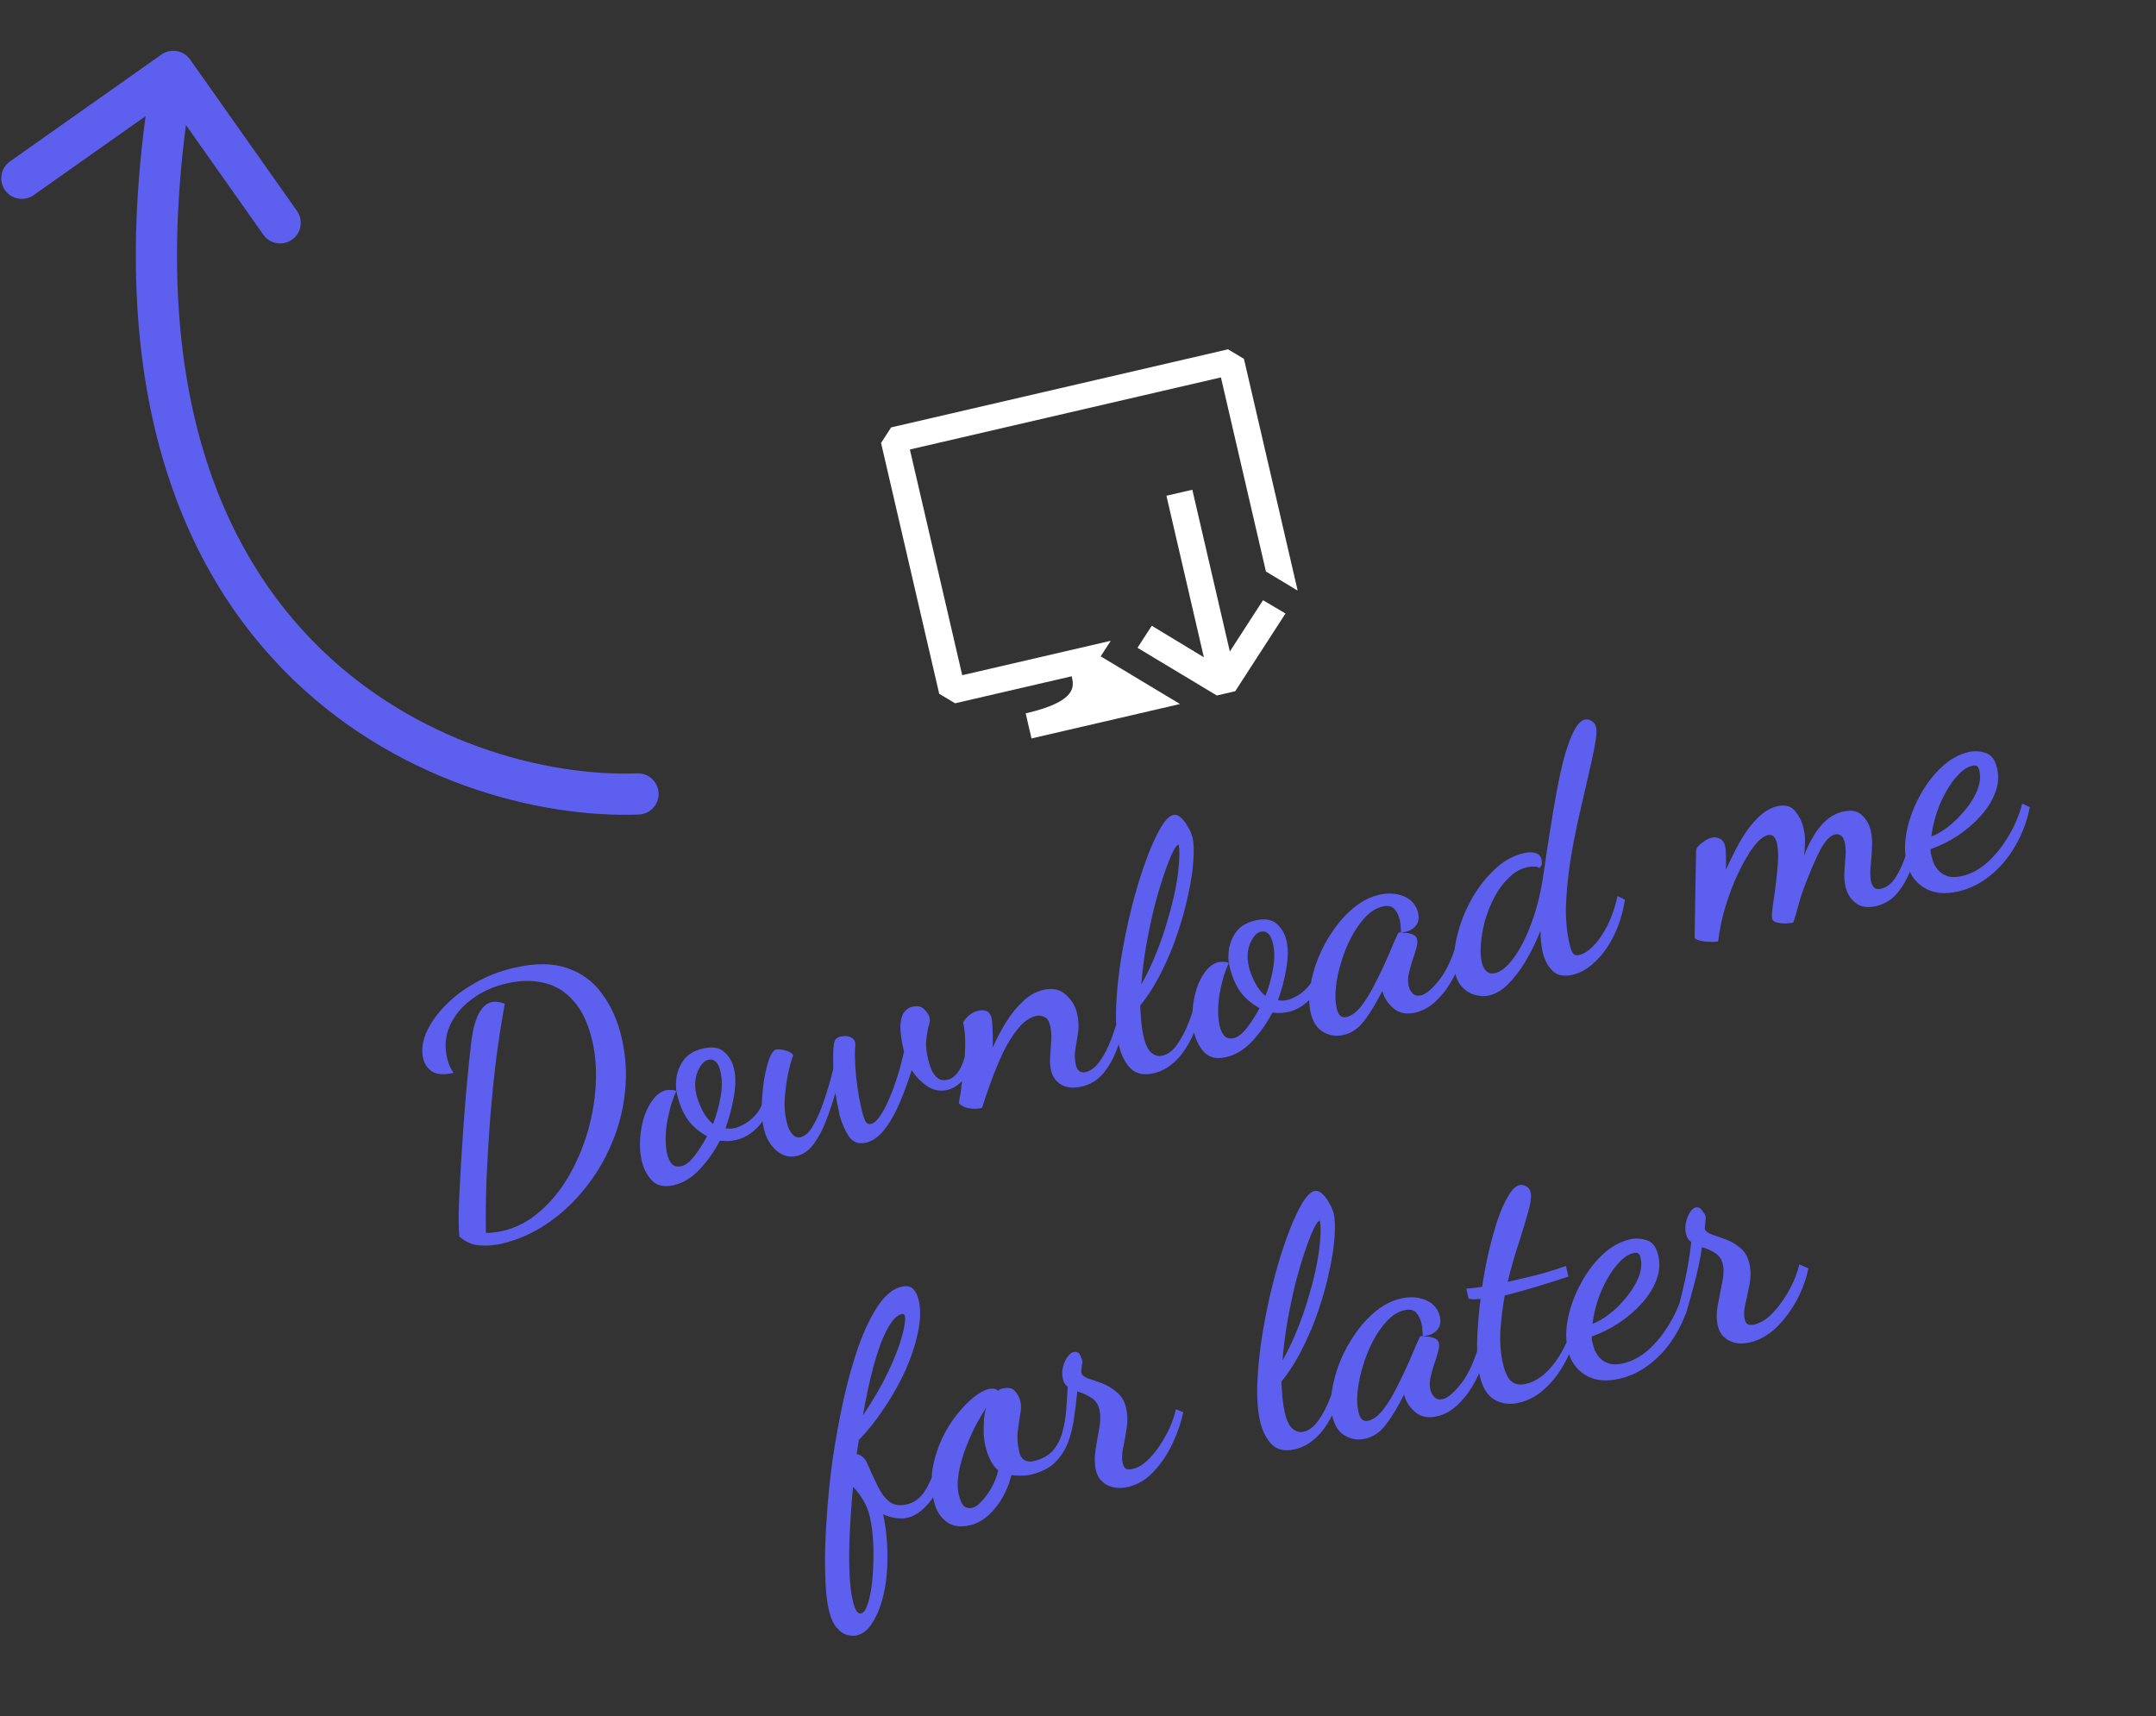 <svg width="157" height="125" viewBox="0 0 157 125" fill="none" xmlns="http://www.w3.org/2000/svg">
<rect x="0" y="0" width="157" height="125" fill="#333333" stroke="none"/>
<g clip-path="url(#clip0_8_284)">
<path fill-rule="evenodd" clip-rule="evenodd" d="M75.114 53.779L74.69 51.953C78.465 51.078 78.211 49.982 78.042 49.251L69.548 51.22L68.393 50.525L64.159 32.259L64.891 31.127L89.428 25.44L90.584 26.134L94.496 43.012L92.185 41.623L88.908 27.485L66.258 32.735L70.069 49.174L80.884 46.667L80.152 47.8L85.929 51.272L75.114 53.779ZM89.949 50.34L93.609 44.68L91.973 43.712L89.557 47.448L86.826 35.667L84.939 36.104L87.665 47.867L83.871 45.571L82.832 47.178L88.609 50.651L89.949 50.34Z" fill="white"/>
</g>
<path d="M36.552 90.57C36.006 90.697 35.466 90.74 34.931 90.699C34.415 90.671 33.922 90.457 33.452 90.057C33.412 89.672 33.394 89.101 33.4 88.344C33.42 87.584 33.459 86.721 33.514 85.756C33.566 84.775 33.627 83.767 33.7 82.732C33.772 81.697 33.847 80.71 33.925 79.772C34.015 78.815 34.093 77.984 34.16 77.279C34.238 76.554 34.298 76.031 34.338 75.71C34.356 75.574 34.391 75.369 34.442 75.095C34.493 74.82 34.574 74.53 34.684 74.225C34.794 73.921 34.938 73.657 35.117 73.435C35.307 73.194 35.535 73.043 35.8 72.981C36.065 72.92 36.386 72.96 36.764 73.103C36.534 74.306 36.325 75.635 36.137 77.091C35.961 78.528 35.811 80.008 35.688 81.531C35.577 83.035 35.489 84.501 35.426 85.928C35.375 87.336 35.361 88.621 35.383 89.781C35.519 89.799 35.698 89.791 35.919 89.756C36.16 89.733 36.382 89.698 36.585 89.651C37.598 89.416 38.507 88.942 39.311 88.23C40.118 87.534 40.81 86.692 41.386 85.704C41.974 84.698 42.438 83.621 42.78 82.474C43.118 81.312 43.319 80.156 43.381 79.009C43.443 77.861 43.361 76.796 43.133 75.814C42.84 74.552 42.385 73.581 41.768 72.903C41.163 72.206 40.445 71.765 39.614 71.58C38.779 71.379 37.878 71.391 36.912 71.615C35.899 71.85 35.03 72.248 34.306 72.81C33.579 73.357 33.056 74.004 32.736 74.751C32.429 75.479 32.369 76.249 32.557 77.059C32.597 77.231 32.656 77.414 32.734 77.609C32.808 77.789 32.906 77.964 33.028 78.133C32.357 78.288 31.841 78.26 31.48 78.048C31.131 77.817 30.908 77.491 30.81 77.07C30.684 76.524 30.75 75.926 31.01 75.275C31.285 74.619 31.719 73.977 32.312 73.347C32.917 72.697 33.654 72.124 34.525 71.626C35.391 71.113 36.37 70.73 37.461 70.477C38.989 70.123 40.281 70.136 41.338 70.515C42.391 70.878 43.236 71.512 43.872 72.415C44.521 73.3 44.986 74.35 45.268 75.566C45.579 76.906 45.659 78.243 45.508 79.575C45.369 80.888 45.037 82.148 44.511 83.354C44.002 84.556 43.337 85.654 42.516 86.65C41.712 87.641 40.797 88.477 39.772 89.158C38.763 89.836 37.69 90.306 36.552 90.57ZM49.062 86.314C48.361 86.477 47.824 86.355 47.45 85.949C47.096 85.555 46.856 85.085 46.729 84.539C46.613 84.041 46.574 83.516 46.611 82.966C46.644 82.4 46.74 81.86 46.9 81.346C47.076 80.829 47.297 80.4 47.563 80.059C47.841 79.699 48.151 79.48 48.494 79.4C48.603 79.375 48.733 79.369 48.884 79.383C49.047 79.379 49.169 79.408 49.249 79.471C49.117 79.748 48.989 80.082 48.865 80.472C48.758 80.858 48.664 81.266 48.583 81.695C48.513 82.106 48.477 82.516 48.474 82.928C48.471 83.339 48.507 83.708 48.583 84.036C48.656 84.347 48.77 84.592 48.926 84.769C49.097 84.943 49.331 84.996 49.627 84.927C49.924 84.858 50.236 84.613 50.566 84.192C50.907 83.751 51.214 83.27 51.487 82.746C50.883 82.41 50.411 82.002 50.07 81.523C49.725 81.028 49.465 80.399 49.287 79.635C49.212 79.308 49.203 78.915 49.261 78.458C49.335 77.998 49.515 77.57 49.801 77.175C50.103 76.777 50.566 76.505 51.189 76.361C51.859 76.205 52.37 76.284 52.722 76.597C53.089 76.906 53.333 77.317 53.452 77.832C53.586 78.408 53.58 79.091 53.434 79.881C53.304 80.666 53.103 81.427 52.83 82.164C53.039 82.214 53.268 82.21 53.517 82.153C53.751 82.098 54.019 81.979 54.321 81.794C54.623 81.609 54.901 81.355 55.155 81.034C55.405 80.697 55.573 80.288 55.659 79.808L56.151 80.014C55.992 80.889 55.668 81.58 55.178 82.088C54.7 82.576 54.188 82.884 53.642 83.01C53.44 83.057 53.233 83.089 53.024 83.105C52.81 83.105 52.611 83.094 52.425 83.071C52.039 83.817 51.558 84.504 50.98 85.13C50.403 85.757 49.764 86.152 49.062 86.314ZM51.922 81.857C52.169 81.225 52.353 80.567 52.474 79.882C52.594 79.197 52.593 78.589 52.47 78.059C52.387 77.701 52.273 77.456 52.127 77.326C51.978 77.18 51.795 77.132 51.577 77.182C51.281 77.251 51.025 77.532 50.811 78.025C50.597 78.518 50.564 79.084 50.712 79.723C50.788 80.051 50.935 80.435 51.152 80.878C51.385 81.316 51.642 81.643 51.922 81.857ZM63.054 83.218C62.524 83.341 62.111 83.19 61.816 82.766C61.54 82.354 61.312 81.832 61.133 81.2C61.105 81.009 61.053 80.75 60.977 80.423C60.917 80.092 60.869 79.816 60.834 79.594C60.644 80.262 60.421 80.93 60.165 81.597C59.909 82.264 59.606 82.835 59.257 83.31C58.907 83.785 58.491 84.079 58.008 84.191C57.478 84.314 56.987 84.181 56.536 83.793C56.081 83.389 55.776 82.853 55.62 82.182C55.515 81.73 55.464 81.192 55.467 80.567C55.486 79.939 55.539 79.319 55.627 78.707C55.731 78.092 55.856 77.57 56.004 77.141C56.166 76.71 56.341 76.472 56.528 76.429C56.637 76.403 56.839 76.422 57.133 76.486C57.442 76.545 57.651 76.669 57.761 76.857C57.647 77.146 57.525 77.577 57.395 78.149C57.281 78.718 57.198 79.32 57.149 79.956C57.111 80.572 57.148 81.122 57.26 81.605C57.282 81.698 57.328 81.86 57.397 82.091C57.479 82.302 57.596 82.488 57.749 82.65C57.901 82.811 58.087 82.867 58.305 82.816C58.648 82.737 58.957 82.443 59.234 81.936C59.526 81.425 59.793 80.804 60.034 80.075C60.276 79.346 60.49 78.606 60.678 77.856C60.663 77.153 60.667 76.643 60.692 76.325C60.717 76.007 60.767 75.799 60.843 75.699C60.934 75.596 61.05 75.528 61.19 75.496C61.486 75.427 61.726 75.437 61.911 75.525C62.108 75.595 62.231 75.739 62.282 75.957C62.286 75.972 62.286 76.046 62.284 76.178C62.278 76.294 62.271 76.37 62.263 76.405C62.245 76.754 62.252 77.171 62.282 77.657C62.309 78.127 62.361 78.632 62.437 79.173C62.509 79.698 62.607 80.226 62.73 80.756C62.816 81.13 62.908 81.421 63.006 81.628C63.099 81.82 63.24 81.894 63.427 81.85C63.645 81.8 63.864 81.61 64.083 81.28C64.318 80.946 64.54 80.525 64.751 80.016C64.977 79.504 65.178 78.956 65.355 78.373C65.544 77.771 65.702 77.176 65.828 76.588C65.641 75.778 65.552 75.149 65.564 74.703C65.591 74.253 65.68 73.929 65.831 73.73C65.994 73.511 66.192 73.375 66.426 73.321C66.816 73.23 67.109 73.294 67.308 73.51C67.521 73.724 67.648 73.916 67.688 74.088C67.724 74.243 67.719 74.4 67.674 74.559C67.625 74.702 67.59 74.833 67.568 74.953C67.513 75.212 67.469 75.518 67.436 75.871C67.418 76.219 67.467 76.643 67.583 77.142C67.644 77.407 67.731 77.674 67.843 77.944C67.966 78.195 68.118 78.389 68.298 78.528C68.494 78.664 68.732 78.699 69.013 78.634C69.293 78.569 69.545 78.379 69.768 78.064C70.006 77.746 70.217 77.205 70.401 76.439L70.927 76.687C70.772 77.577 70.512 78.229 70.148 78.641C69.78 79.039 69.394 79.284 68.988 79.379C68.474 79.498 67.994 79.412 67.549 79.121C67.104 78.83 66.716 78.435 66.387 77.937C66.153 78.697 65.872 79.469 65.544 80.251C65.228 81.014 64.862 81.665 64.445 82.206C64.032 82.761 63.569 83.099 63.054 83.218ZM78.781 79.128C78.174 79.269 77.67 79.222 77.27 78.986C76.89 78.762 76.645 78.416 76.537 77.948C76.465 77.637 76.443 77.297 76.473 76.929C76.499 76.545 76.525 76.161 76.551 75.777C76.577 75.394 76.552 75.038 76.476 74.711C76.397 74.368 76.257 74.154 76.056 74.069C75.868 73.965 75.665 73.938 75.446 73.989C74.979 74.097 74.541 74.404 74.132 74.909C73.736 75.395 73.371 75.981 73.037 76.666C72.719 77.347 72.429 78.047 72.168 78.764C71.908 79.482 71.687 80.124 71.507 80.692C71.21 80.76 70.917 80.771 70.627 80.723C70.34 80.691 70.075 80.572 69.83 80.366C69.827 80.284 69.867 80.029 69.948 79.6C70.01 79.158 70.079 78.641 70.155 78.049C70.227 77.441 70.271 76.814 70.286 76.171C70.301 75.526 70.25 74.955 70.135 74.456C70.215 74.306 70.35 74.144 70.539 73.968C70.744 73.79 70.971 73.671 71.22 73.613C71.766 73.487 72.093 73.657 72.201 74.125C72.245 74.312 72.271 74.602 72.28 74.994C72.3 75.367 72.303 75.801 72.286 76.298C72.565 75.659 72.89 75.041 73.261 74.446C73.632 73.851 74.041 73.345 74.487 72.93C74.944 72.495 75.438 72.217 75.968 72.094C76.638 71.938 77.181 72.05 77.598 72.43C78.03 72.806 78.309 73.267 78.436 73.813C78.544 74.28 78.568 74.735 78.506 75.176C78.444 75.618 78.376 76.036 78.304 76.43C78.247 76.821 78.258 77.188 78.337 77.531C78.395 77.781 78.491 77.947 78.626 78.031C78.772 78.096 78.915 78.112 79.056 78.079C79.43 77.992 79.778 77.723 80.1 77.27C80.422 76.818 80.699 76.277 80.931 75.649C81.175 75.001 81.372 74.364 81.523 73.738L81.996 73.973C81.846 74.812 81.634 75.6 81.362 76.337C81.101 77.055 80.759 77.668 80.335 78.177C79.923 78.666 79.405 78.984 78.781 79.128ZM84.018 78.16C83.285 78.33 82.715 78.208 82.307 77.793C81.911 77.36 81.635 76.808 81.479 76.137C81.302 75.374 81.235 74.445 81.277 73.351C81.319 72.257 81.436 71.097 81.628 69.87C81.831 68.624 82.081 67.4 82.378 66.198C82.686 64.977 83.019 63.864 83.378 62.861C83.737 61.859 84.09 61.046 84.439 60.423C84.799 59.781 85.127 59.426 85.423 59.357C85.626 59.31 85.823 59.379 86.013 59.565C86.201 59.735 86.368 59.959 86.514 60.237C86.673 60.496 86.781 60.75 86.839 61C86.936 61.421 86.956 61.999 86.896 62.736C86.849 63.453 86.725 64.262 86.523 65.163C86.337 66.06 86.078 66.999 85.747 67.979C85.428 68.94 85.037 69.876 84.575 70.788C84.129 71.696 83.612 72.514 83.025 73.241C83.053 73.645 83.081 74.05 83.109 74.454C83.149 74.839 83.205 75.187 83.278 75.499C83.408 76.06 83.597 76.451 83.846 76.673C84.09 76.879 84.361 76.948 84.657 76.879C85.047 76.788 85.403 76.517 85.725 76.065C86.059 75.593 86.348 75.033 86.592 74.385C86.848 73.718 87.046 73.048 87.185 72.376L87.817 72.549C87.468 74.092 86.975 75.364 86.337 76.366C85.695 77.353 84.922 77.951 84.018 78.16ZM83.11 71.694C83.506 70.995 83.86 70.256 84.173 69.477C84.497 68.679 84.772 67.884 84.999 67.093C85.242 66.297 85.436 65.538 85.58 64.815C85.724 64.091 85.815 63.455 85.851 62.904C85.9 62.334 85.896 61.892 85.839 61.576C85.836 61.561 85.834 61.553 85.834 61.553C85.83 61.537 85.827 61.522 85.823 61.506C85.698 61.535 85.537 61.761 85.34 62.185C85.154 62.589 84.945 63.139 84.712 63.833C84.479 64.528 84.25 65.312 84.025 66.185C83.816 67.055 83.626 67.969 83.454 68.929C83.295 69.87 83.18 70.791 83.11 71.694ZM89.292 76.987C88.591 77.149 88.053 77.028 87.68 76.621C87.326 76.227 87.085 75.757 86.959 75.212C86.843 74.713 86.804 74.189 86.84 73.638C86.873 73.072 86.97 72.532 87.13 72.019C87.306 71.502 87.526 71.073 87.792 70.732C88.07 70.372 88.381 70.152 88.724 70.073C88.833 70.047 88.963 70.042 89.114 70.056C89.277 70.051 89.399 70.08 89.479 70.144C89.346 70.421 89.218 70.754 89.095 71.144C88.988 71.531 88.893 71.938 88.812 72.368C88.743 72.778 88.707 73.189 88.704 73.6C88.701 74.011 88.737 74.381 88.813 74.708C88.885 75.02 88.999 75.264 89.155 75.442C89.327 75.615 89.561 75.668 89.857 75.599C90.153 75.531 90.466 75.286 90.795 74.864C91.137 74.424 91.444 73.942 91.717 73.419C91.113 73.082 90.641 72.675 90.3 72.195C89.955 71.7 89.694 71.071 89.517 70.307C89.441 69.98 89.432 69.588 89.491 69.131C89.565 68.67 89.745 68.243 90.031 67.848C90.333 67.449 90.795 67.178 91.419 67.033C92.089 66.878 92.6 66.956 92.952 67.269C93.319 67.578 93.562 67.99 93.681 68.504C93.815 69.081 93.809 69.764 93.664 70.553C93.534 71.339 93.333 72.1 93.06 72.837C93.269 72.887 93.498 72.883 93.747 72.825C93.981 72.771 94.249 72.651 94.551 72.466C94.853 72.281 95.131 72.028 95.385 71.706C95.635 71.369 95.803 70.96 95.889 70.481L96.38 70.687C96.222 71.561 95.897 72.252 95.407 72.76C94.929 73.249 94.418 73.556 93.872 73.683C93.669 73.73 93.463 73.761 93.253 73.777C93.04 73.777 92.84 73.766 92.654 73.743C92.269 74.49 91.787 75.176 91.21 75.803C90.633 76.43 89.993 76.824 89.292 76.987ZM92.151 72.53C92.399 71.897 92.583 71.239 92.703 70.554C92.824 69.869 92.822 69.262 92.7 68.732C92.616 68.373 92.502 68.129 92.357 67.998C92.208 67.852 92.025 67.804 91.806 67.855C91.51 67.924 91.255 68.204 91.041 68.698C90.827 69.191 90.794 69.757 90.942 70.396C91.018 70.723 91.165 71.108 91.382 71.55C91.615 71.989 91.871 72.315 92.151 72.53ZM97.838 75.375C97.324 75.494 96.84 75.426 96.386 75.169C95.917 74.917 95.603 74.448 95.444 73.762C95.318 73.216 95.305 72.595 95.406 71.898C95.507 71.201 95.704 70.491 95.996 69.766C96.288 69.041 96.656 68.365 97.102 67.736C97.544 67.091 98.048 66.539 98.615 66.079C99.182 65.619 99.785 65.315 100.424 65.167C101.094 65.012 101.703 65.051 102.25 65.286C102.797 65.52 103.135 65.918 103.265 66.479C103.363 66.9 103.285 67.238 103.033 67.494C102.78 67.75 102.442 67.885 102.018 67.901C102.017 67.754 102.008 67.608 101.991 67.464C101.99 67.317 101.971 67.165 101.935 67.009C101.863 66.698 101.735 66.431 101.553 66.211C101.37 65.991 101.076 65.927 100.671 66.021C100.235 66.123 99.825 66.374 99.441 66.775C99.058 67.175 98.712 67.666 98.403 68.247C98.106 68.809 97.861 69.416 97.667 70.068C97.47 70.705 97.341 71.318 97.281 71.907C97.22 72.496 97.24 73.009 97.342 73.445C97.457 73.944 97.694 74.152 98.053 74.069C98.411 73.986 98.769 73.722 99.126 73.278C99.479 72.818 99.813 72.273 100.126 71.641C100.455 71.007 100.759 70.37 101.038 69.73C101.313 69.075 101.554 68.518 101.76 68.06C101.788 67.971 101.842 67.918 101.92 67.9C101.985 67.901 102.111 67.913 102.297 67.935C102.495 67.939 102.685 67.977 102.866 68.05C103.047 68.123 103.158 68.245 103.197 68.417C103.233 68.573 103.21 68.791 103.128 69.073C103.057 69.336 102.963 69.637 102.844 69.977C102.738 70.297 102.649 70.621 102.577 70.95C102.518 71.26 102.519 71.547 102.58 71.812C102.627 72.014 102.727 72.197 102.879 72.358C103.028 72.504 103.227 72.549 103.477 72.491C103.851 72.404 104.31 72.01 104.853 71.309C105.409 70.589 105.884 69.485 106.278 67.998L106.826 68.339C106.647 69.267 106.368 70.12 105.99 70.898C105.624 71.656 105.194 72.281 104.7 72.774C104.21 73.281 103.669 73.604 103.077 73.741C102.438 73.89 101.915 73.797 101.51 73.464C101.104 73.131 100.831 72.734 100.692 72.274C100.685 72.243 100.679 72.22 100.676 72.204C100.672 72.188 100.668 72.173 100.665 72.157C100.215 73.05 99.775 73.776 99.347 74.335C98.933 74.891 98.431 75.237 97.838 75.375ZM108.439 72.498C108.143 72.567 107.821 72.559 107.473 72.476C107.144 72.404 106.842 72.236 106.567 71.971C106.277 71.71 106.076 71.338 105.964 70.855C105.844 70.34 105.835 69.735 105.936 69.038C106.038 68.341 106.225 67.624 106.497 66.888C106.786 66.147 107.149 65.447 107.587 64.787C108.041 64.124 108.549 63.554 109.113 63.079C109.676 62.603 110.285 62.289 110.939 62.138C111.298 62.055 111.593 62.052 111.824 62.13C112.052 62.192 112.197 62.355 112.258 62.62C112.276 62.698 112.282 62.795 112.277 62.912C112.267 63.012 112.209 63.116 112.102 63.223C112.018 63.144 111.895 63.107 111.732 63.112C111.565 63.101 111.396 63.116 111.224 63.156C110.71 63.275 110.253 63.537 109.855 63.941C109.452 64.33 109.108 64.796 108.823 65.338C108.539 65.881 108.309 66.451 108.136 67.05C107.979 67.645 107.88 68.21 107.839 68.745C107.796 69.264 107.815 69.703 107.898 70.061C107.967 70.357 108.085 70.585 108.253 70.743C108.418 70.885 108.625 70.928 108.874 70.87C109.295 70.772 109.738 70.415 110.202 69.798C110.679 69.162 111.115 68.314 111.509 67.253C111.916 66.173 112.219 64.929 112.418 63.52C112.554 62.552 112.703 61.564 112.864 60.558C113.021 59.536 113.188 58.553 113.363 57.609C113.538 56.665 113.728 55.817 113.931 55.063C114.149 54.306 114.377 53.695 114.614 53.23C114.863 52.745 115.128 52.47 115.408 52.405C115.58 52.365 115.744 52.401 115.901 52.512C116.071 52.604 116.179 52.752 116.226 52.954C116.287 53.219 116.254 53.679 116.126 54.332C116.011 54.967 115.844 55.736 115.627 56.641C115.425 57.542 115.201 58.522 114.953 59.581C114.718 60.621 114.514 61.687 114.34 62.778C114.178 63.85 114.076 64.9 114.035 65.928C114.006 66.937 114.09 67.862 114.285 68.704C114.371 69.078 114.462 69.328 114.557 69.454C114.664 69.56 114.803 69.594 114.975 69.554C115.317 69.474 115.669 69.253 116.028 68.891C116.387 68.528 116.726 68.039 117.043 67.424C117.356 66.793 117.607 66.069 117.796 65.254L118.327 65.525C118.183 66.461 117.922 67.318 117.544 68.096C117.165 68.874 116.714 69.512 116.189 70.011C115.668 70.526 115.111 70.853 114.519 70.99C113.88 71.138 113.389 71.038 113.046 70.691C112.702 70.344 112.467 69.897 112.341 69.352C112.283 69.102 112.241 68.849 112.214 68.593C112.199 68.317 112.187 68.049 112.175 67.788C111.855 68.602 111.487 69.352 111.071 70.04C110.668 70.708 110.245 71.258 109.803 71.689C109.361 72.12 108.906 72.39 108.439 72.498ZM136.616 65.99C136.008 66.131 135.515 66.056 135.135 65.766C134.756 65.477 134.509 65.082 134.393 64.584C134.31 64.225 134.281 63.854 134.307 63.47C134.333 63.086 134.361 62.71 134.391 62.342C134.417 61.958 134.397 61.626 134.332 61.346C134.271 61.081 134.175 60.914 134.044 60.846C133.925 60.758 133.788 60.733 133.632 60.769C133.273 60.852 132.916 61.222 132.559 61.88C132.218 62.534 131.818 63.464 131.359 64.671C131.196 65.103 131.054 65.555 130.934 66.026C130.809 66.482 130.694 66.87 130.588 67.19C130.447 67.223 130.255 67.243 130.01 67.25C129.781 67.254 129.57 67.229 129.377 67.175C129.187 67.137 129.076 67.048 129.044 66.908C129.011 66.767 129.026 66.477 129.088 66.035C129.15 65.594 129.221 65.085 129.3 64.508C129.377 63.915 129.433 63.344 129.47 62.793C129.503 62.227 129.477 61.765 129.394 61.406C129.344 61.188 129.265 61.026 129.158 60.919C129.051 60.812 128.912 60.779 128.741 60.819C128.413 60.895 128.061 61.182 127.684 61.68C127.322 62.174 126.958 62.801 126.592 63.559C126.238 64.298 125.925 65.11 125.654 65.994C125.395 66.859 125.215 67.713 125.115 68.558C124.944 68.597 124.724 68.607 124.457 68.587C124.193 68.583 123.955 68.548 123.742 68.482C123.534 68.432 123.42 68.368 123.402 68.29C123.399 68.274 123.403 68.043 123.414 67.597C123.422 67.135 123.43 66.567 123.438 65.892C123.445 65.217 123.457 64.524 123.473 63.814C123.489 63.104 123.502 62.485 123.511 61.958C123.518 61.775 123.655 61.587 123.922 61.394C124.186 61.185 124.427 61.055 124.645 61.005C124.863 60.954 125.066 60.981 125.255 61.085C125.443 61.189 125.565 61.358 125.619 61.592C125.655 61.748 125.676 61.981 125.682 62.292C125.689 62.602 125.688 62.956 125.682 63.351C125.908 62.839 126.151 62.331 126.412 61.827C126.685 61.304 126.977 60.825 127.287 60.392C127.613 59.955 127.947 59.59 128.289 59.297C128.648 59.001 129.022 58.807 129.411 58.717C129.988 58.583 130.427 58.703 130.727 59.077C131.023 59.436 131.228 59.856 131.34 60.34C131.387 60.542 131.418 60.748 131.434 60.958C131.446 61.153 131.444 61.358 131.429 61.575C131.426 61.773 131.408 62.015 131.376 62.302C131.571 61.797 131.798 61.325 132.058 60.887C132.33 60.43 132.643 60.045 132.998 59.733C133.352 59.421 133.756 59.213 134.208 59.108C134.815 58.967 135.28 59.056 135.6 59.376C135.917 59.681 136.126 60.051 136.227 60.487C136.321 60.893 136.351 61.337 136.315 61.822C136.292 62.287 136.257 62.739 136.21 63.177C136.176 63.595 136.191 63.945 136.256 64.225C136.293 64.381 136.366 64.52 136.476 64.642C136.583 64.749 136.753 64.775 136.987 64.721C137.408 64.624 137.768 64.335 138.067 63.855C138.367 63.375 138.615 62.816 138.812 62.179C139.021 61.523 139.183 60.911 139.298 60.342L139.809 60.741C139.708 61.438 139.532 62.168 139.283 62.932C139.045 63.677 138.711 64.33 138.283 64.889C137.857 65.464 137.302 65.831 136.616 65.99ZM142.605 64.921C141.608 65.153 140.773 65.059 140.101 64.64C139.448 64.233 139.028 63.624 138.84 62.813C138.681 62.127 138.684 61.363 138.85 60.52C139.028 59.657 139.335 58.822 139.772 58.015C140.206 57.192 140.732 56.486 141.351 55.9C141.971 55.312 142.639 54.936 143.356 54.77C143.761 54.675 144.168 54.696 144.577 54.831C144.998 54.947 145.281 55.317 145.426 55.94C145.563 56.532 145.52 57.126 145.296 57.719C145.073 58.313 144.719 58.88 144.237 59.419C143.754 59.958 143.193 60.441 142.553 60.868C141.925 61.277 141.269 61.601 140.586 61.842C140.585 61.908 140.585 61.982 140.588 62.063C140.602 62.126 140.627 62.235 140.664 62.391C140.682 62.468 140.722 62.607 140.785 62.806C140.859 62.986 140.976 63.172 141.136 63.365C141.296 63.558 141.518 63.703 141.804 63.801C142.089 63.9 142.45 63.898 142.887 63.797C143.541 63.645 144.154 63.314 144.726 62.804C145.309 62.274 145.819 61.639 146.255 60.897C146.706 60.152 147.04 59.36 147.256 58.522L147.81 58.787C147.606 59.82 147.251 60.765 146.743 61.621C146.251 62.475 145.645 63.19 144.925 63.768C144.22 64.342 143.447 64.726 142.605 64.921ZM140.642 60.917C141.037 60.776 141.456 60.532 141.901 60.182C142.345 59.833 142.752 59.426 143.121 58.963C143.505 58.496 143.797 58.018 143.996 57.528C144.19 57.023 144.237 56.553 144.136 56.116C144.096 55.945 144.038 55.835 143.961 55.787C143.885 55.739 143.776 55.731 143.636 55.764C143.277 55.847 142.934 56.066 142.606 56.422C142.274 56.761 141.97 57.185 141.693 57.693C141.413 58.185 141.183 58.714 141.002 59.282C140.822 59.849 140.702 60.394 140.642 60.917ZM62.388 119.104C62.217 119.144 62.002 119.136 61.742 119.081C61.468 119.03 61.207 118.86 60.959 118.573C60.7 118.304 60.496 117.851 60.348 117.212C60.193 116.541 60.105 115.634 60.086 114.488C60.055 113.362 60.09 112.098 60.192 110.694C60.275 109.279 60.42 107.817 60.628 106.307C60.852 104.793 61.12 103.327 61.431 101.907C61.755 100.469 62.125 99.16 62.541 97.979C62.973 96.795 63.445 95.823 63.959 95.064C64.473 94.304 65.034 93.854 65.641 93.713C66.047 93.619 66.341 93.682 66.523 93.903C66.702 94.108 66.828 94.366 66.9 94.678C67.055 95.348 67.038 96.124 66.848 97.005C66.674 97.883 66.377 98.798 65.957 99.75C65.533 100.685 65.023 101.6 64.425 102.494C63.843 103.385 63.215 104.179 62.539 104.878C62.513 105.048 62.487 105.219 62.46 105.389C62.434 105.559 62.408 105.73 62.382 105.9C62.568 105.923 62.725 106.001 62.855 106.135C63 106.266 63.101 106.415 63.156 106.583C63.436 107.224 63.7 107.795 63.947 108.296C64.191 108.782 64.472 109.144 64.79 109.382C65.124 109.617 65.532 109.678 66.016 109.566C66.561 109.439 66.997 109.125 67.324 108.622C67.651 108.119 67.948 107.451 68.215 106.617L68.816 106.872C68.548 107.985 68.157 108.848 67.642 109.46C67.123 110.057 66.614 110.413 66.116 110.528C65.851 110.59 65.557 110.6 65.236 110.56C64.93 110.516 64.621 110.423 64.309 110.282C64.518 111.252 64.621 112.23 64.62 113.216C64.638 114.213 64.556 115.136 64.374 115.982C64.193 116.829 63.929 117.531 63.582 118.088C63.254 118.657 62.856 118.995 62.388 119.104ZM62.707 117.502C62.878 117.463 63.023 117.273 63.142 116.934C63.276 116.59 63.38 116.156 63.455 115.629C63.53 115.102 63.577 114.525 63.595 113.897C63.617 113.284 63.608 112.678 63.568 112.08C63.532 111.497 63.459 110.972 63.351 110.504C63.246 110.052 63.099 109.667 62.911 109.35C62.734 109.013 62.47 108.655 62.12 108.277C62.011 109.435 61.931 110.546 61.882 111.608C61.833 112.671 61.824 113.626 61.856 114.472C61.892 115.334 61.973 116.038 62.1 116.584C62.255 117.254 62.457 117.56 62.707 117.502ZM62.838 103.084C63.582 101.975 64.192 100.922 64.667 99.925C65.142 98.928 65.477 98.07 65.672 97.352C65.879 96.614 65.951 96.113 65.89 95.848C65.861 95.723 65.784 95.675 65.66 95.704C65.285 95.791 64.924 96.179 64.574 96.867C64.221 97.54 63.9 98.42 63.609 99.505C63.319 100.591 63.062 101.784 62.838 103.084ZM70.631 111.083C69.914 111.249 69.334 111.154 68.89 110.797C68.449 110.455 68.157 109.973 68.012 109.349C67.824 108.539 67.789 107.75 67.907 106.984C68.041 106.214 68.261 105.498 68.567 104.835C68.885 104.154 69.255 103.551 69.675 103.026C70.096 102.502 70.506 102.078 70.908 101.755C71.325 101.429 71.681 101.231 71.978 101.162C72.055 101.144 72.168 101.134 72.316 101.133C72.463 101.132 72.583 101.186 72.674 101.296C72.713 101.254 72.755 101.22 72.798 101.194C72.857 101.164 72.917 101.141 72.979 101.127C73.416 101.026 73.725 101.085 73.908 101.306C74.106 101.523 74.239 101.779 74.308 102.075C74.369 102.34 74.362 102.662 74.286 103.041C74.225 103.417 74.165 103.833 74.107 104.29C74.061 104.728 74.099 105.212 74.222 105.742C74.287 106.022 74.415 106.222 74.607 106.342C74.811 106.443 75.022 106.468 75.241 106.417C75.849 106.276 76.317 106.028 76.645 105.673C76.969 105.302 77.204 104.861 77.349 104.352C77.493 103.842 77.59 103.302 77.638 102.732C77.683 102.147 77.722 101.571 77.755 101.005C77.575 100.866 77.46 100.688 77.409 100.469C77.33 100.127 77.331 99.814 77.414 99.532C77.493 99.235 77.602 98.996 77.74 98.816C77.891 98.617 78.021 98.504 78.13 98.479C78.38 98.421 78.55 98.481 78.64 98.657C78.73 98.833 78.788 98.976 78.813 99.085C78.831 99.163 78.817 99.314 78.77 99.538C78.739 99.759 78.733 99.908 78.751 99.986C78.787 100.142 78.95 100.277 79.239 100.39C79.54 100.485 79.879 100.603 80.257 100.745C80.635 100.888 80.989 101.101 81.317 101.386C81.658 101.652 81.887 102.035 82.002 102.533C82.111 103.001 82.126 103.49 82.047 104.001C81.968 104.512 81.882 104.992 81.789 105.441C81.696 105.889 81.684 106.262 81.753 106.558C81.807 106.792 81.898 106.935 82.025 106.987C82.164 107.021 82.311 107.02 82.467 106.983C82.826 106.9 83.175 106.704 83.514 106.396C83.865 106.068 84.186 105.682 84.477 105.236C84.768 104.791 85.016 104.339 85.222 103.881C85.424 103.407 85.557 102.99 85.622 102.63L86.165 102.849C86.009 103.592 85.749 104.35 85.387 105.124C85.024 105.898 84.566 106.579 84.013 107.167C83.475 107.752 82.855 108.125 82.154 108.288C81.577 108.422 81.066 108.376 80.619 108.151C80.189 107.922 79.917 107.566 79.805 107.083C79.7 106.631 79.691 106.132 79.778 105.587C79.865 105.041 79.956 104.511 80.05 103.996C80.144 103.482 80.148 103.037 80.061 102.663C79.968 102.258 79.759 101.961 79.436 101.773C79.11 101.57 78.781 101.424 78.448 101.337C78.391 101.942 78.315 102.567 78.218 103.214C78.137 103.857 77.991 104.465 77.779 105.04C77.564 105.599 77.243 106.092 76.817 106.52C76.386 106.931 75.797 107.224 75.049 107.398C74.847 107.445 74.606 107.468 74.326 107.467C74.062 107.462 73.837 107.449 73.651 107.426C73.422 108.35 73.026 109.156 72.463 109.845C71.912 110.515 71.302 110.927 70.631 111.083ZM70.805 109.811C71.007 109.764 71.233 109.605 71.482 109.333C71.747 109.058 71.99 108.723 72.21 108.327C72.442 107.912 72.6 107.497 72.685 107.083C72.257 106.723 71.941 106.106 71.739 105.233C71.695 105.046 71.661 104.792 71.635 104.469C71.626 104.143 71.629 103.805 71.647 103.456C71.677 103.088 71.734 102.771 71.821 102.504C71.578 102.873 71.336 103.282 71.095 103.732C70.867 104.163 70.659 104.613 70.472 105.084C70.282 105.538 70.125 105.994 70.001 106.449C69.873 106.89 69.792 107.319 69.757 107.738C69.719 108.141 69.74 108.514 69.82 108.856C69.917 109.277 70.048 109.559 70.213 109.702C70.389 109.825 70.586 109.861 70.805 109.811ZM94.301 105.545C93.568 105.715 92.998 105.593 92.59 105.178C92.194 104.745 91.918 104.193 91.763 103.522C91.585 102.759 91.518 101.83 91.56 100.736C91.602 99.642 91.719 98.482 91.911 97.255C92.115 96.009 92.365 94.785 92.661 93.583C92.969 92.362 93.302 91.25 93.661 90.247C94.02 89.244 94.373 88.431 94.722 87.808C95.082 87.166 95.41 86.811 95.706 86.742C95.909 86.695 96.106 86.764 96.297 86.95C96.484 87.12 96.651 87.344 96.797 87.622C96.956 87.881 97.064 88.135 97.122 88.385C97.219 88.806 97.239 89.384 97.18 90.121C97.132 90.838 97.008 91.647 96.806 92.548C96.62 93.445 96.361 94.384 96.03 95.364C95.711 96.325 95.32 97.261 94.858 98.173C94.412 99.081 93.895 99.899 93.308 100.626C93.336 101.031 93.364 101.435 93.392 101.839C93.432 102.224 93.488 102.572 93.561 102.884C93.691 103.445 93.88 103.836 94.129 104.058C94.373 104.264 94.644 104.333 94.94 104.264C95.33 104.174 95.686 103.902 96.008 103.45C96.342 102.978 96.631 102.418 96.875 101.771C97.131 101.103 97.329 100.433 97.468 99.76L98.1 99.934C97.751 101.477 97.258 102.749 96.62 103.751C95.978 104.738 95.205 105.336 94.301 105.545ZM93.393 99.079C93.789 98.38 94.144 97.641 94.456 96.862C94.78 96.064 95.055 95.269 95.283 94.478C95.525 93.682 95.719 92.923 95.863 92.2C96.007 91.476 96.098 90.84 96.135 90.289C96.183 89.719 96.179 89.277 96.122 88.962C96.119 88.946 96.117 88.938 96.117 88.938C96.113 88.922 96.11 88.907 96.106 88.891C95.981 88.92 95.82 89.147 95.623 89.57C95.437 89.974 95.228 90.524 94.995 91.218C94.762 91.913 94.533 92.697 94.308 93.57C94.1 94.44 93.909 95.355 93.737 96.314C93.578 97.254 93.463 98.176 93.393 99.079ZM99.423 104.777C98.908 104.896 98.424 104.828 97.971 104.571C97.501 104.319 97.187 103.85 97.028 103.164C96.902 102.618 96.889 101.997 96.99 101.3C97.092 100.603 97.288 99.893 97.58 99.168C97.872 98.443 98.241 97.767 98.686 97.138C99.128 96.493 99.632 95.941 100.199 95.481C100.766 95.021 101.369 94.717 102.008 94.569C102.678 94.414 103.287 94.453 103.834 94.688C104.381 94.922 104.719 95.32 104.85 95.881C104.947 96.302 104.87 96.64 104.617 96.896C104.364 97.152 104.026 97.287 103.603 97.303C103.601 97.156 103.592 97.01 103.575 96.866C103.574 96.719 103.555 96.567 103.519 96.411C103.447 96.1 103.319 95.834 103.137 95.613C102.954 95.393 102.66 95.329 102.255 95.423C101.819 95.525 101.409 95.775 101.025 96.177C100.642 96.577 100.296 97.068 99.987 97.649C99.69 98.211 99.445 98.818 99.252 99.47C99.054 100.107 98.925 100.72 98.865 101.309C98.804 101.898 98.825 102.411 98.926 102.847C99.041 103.346 99.279 103.554 99.637 103.471C99.996 103.387 100.353 103.124 100.71 102.68C101.063 102.22 101.397 101.675 101.71 101.044C102.04 100.409 102.344 99.772 102.622 99.132C102.897 98.477 103.138 97.92 103.344 97.462C103.372 97.373 103.426 97.32 103.504 97.302C103.57 97.303 103.696 97.315 103.881 97.337C104.079 97.341 104.269 97.379 104.45 97.452C104.631 97.525 104.742 97.647 104.781 97.819C104.818 97.974 104.794 98.193 104.712 98.475C104.641 98.738 104.547 99.039 104.429 99.379C104.322 99.699 104.233 100.023 104.162 100.352C104.102 100.661 104.103 100.949 104.164 101.214C104.211 101.416 104.311 101.598 104.463 101.76C104.612 101.906 104.811 101.951 105.061 101.893C105.435 101.806 105.894 101.412 106.438 100.711C106.993 99.991 107.468 98.887 107.862 97.4L108.41 97.741C108.231 98.669 107.952 99.522 107.574 100.3C107.208 101.058 106.778 101.683 106.284 102.176C105.794 102.683 105.253 103.006 104.661 103.143C104.022 103.292 103.5 103.199 103.094 102.866C102.688 102.533 102.416 102.137 102.276 101.676C102.269 101.645 102.263 101.622 102.26 101.606C102.256 101.59 102.252 101.575 102.249 101.559C101.799 102.452 101.36 103.178 100.931 103.737C100.518 104.293 100.015 104.639 99.423 104.777ZM110.624 102.155C109.938 102.314 109.338 102.24 108.823 101.932C108.308 101.624 107.955 101.057 107.764 100.231C107.615 99.592 107.548 98.77 107.561 97.765C107.59 96.757 107.674 95.703 107.813 94.603C107.697 94.597 107.559 94.604 107.4 94.625C107.252 94.626 107.101 94.612 106.946 94.582L106.778 93.857C107.035 93.831 107.243 93.807 107.402 93.786C107.578 93.762 107.753 93.738 107.928 93.714C108.063 92.812 108.23 91.936 108.427 91.085C108.636 90.216 108.857 89.433 109.09 88.739C109.339 88.04 109.595 87.48 109.858 87.058C110.118 86.62 110.38 86.37 110.645 86.309C110.801 86.272 110.964 86.301 111.133 86.393C111.298 86.469 111.407 86.617 111.457 86.835C111.529 87.147 111.469 87.629 111.275 88.281C111.097 88.93 110.865 89.699 110.578 90.587C110.287 91.459 110.025 92.382 109.791 93.356C109.916 93.327 110.04 93.298 110.165 93.269C110.29 93.24 110.407 93.213 110.516 93.188C111.202 93.029 111.815 92.878 112.357 92.736C112.911 92.575 113.469 92.396 114.032 92.2L114.21 92.972C113.371 93.248 112.599 93.493 111.892 93.706C111.186 93.919 110.508 94.109 109.857 94.277C109.81 94.288 109.763 94.298 109.716 94.309C109.67 94.32 109.623 94.331 109.576 94.342C109.426 95.181 109.32 96.035 109.259 96.904C109.209 97.753 109.273 98.559 109.45 99.323C109.598 99.962 109.804 100.391 110.068 100.609C110.332 100.827 110.683 100.885 111.119 100.784C111.898 100.603 112.612 100.068 113.26 99.179C113.92 98.27 114.413 97.138 114.739 95.781L115.12 95.939C114.928 96.952 114.615 97.904 114.18 98.793C113.762 99.678 113.25 100.413 112.646 100.996C112.046 101.595 111.372 101.982 110.624 102.155ZM117.933 100.411C116.935 100.642 116.101 100.548 115.429 100.129C114.776 99.722 114.355 99.114 114.168 98.303C114.009 97.617 114.012 96.853 114.178 96.01C114.356 95.147 114.663 94.312 115.1 93.504C115.533 92.681 116.059 91.976 116.679 91.389C117.298 90.802 117.966 90.425 118.683 90.259C119.089 90.165 119.496 90.186 119.905 90.321C120.326 90.437 120.609 90.806 120.753 91.43C120.891 92.022 120.847 92.615 120.624 93.209C120.4 93.803 120.047 94.37 119.564 94.908C119.082 95.447 118.52 95.931 117.88 96.358C117.252 96.767 116.597 97.091 115.913 97.332C115.912 97.398 115.913 97.471 115.915 97.553C115.93 97.615 115.955 97.724 115.991 97.88C116.009 97.958 116.05 98.097 116.112 98.296C116.187 98.475 116.304 98.662 116.463 98.855C116.623 99.048 116.846 99.193 117.131 99.291C117.417 99.389 117.778 99.388 118.214 99.287C118.869 99.135 119.482 98.804 120.053 98.293C120.637 97.764 121.147 97.128 121.582 96.387C122.034 95.642 122.367 94.85 122.584 94.011L123.138 94.277C122.934 95.31 122.578 96.254 122.071 97.111C121.579 97.964 120.972 98.68 120.252 99.257C119.548 99.831 118.775 100.216 117.933 100.411ZM115.97 96.407C116.364 96.266 116.784 96.021 117.228 95.672C117.673 95.322 118.08 94.916 118.448 94.453C118.833 93.986 119.124 93.508 119.323 93.018C119.518 92.513 119.565 92.042 119.464 91.606C119.424 91.434 119.366 91.325 119.289 91.277C119.212 91.229 119.104 91.221 118.963 91.254C118.605 91.337 118.261 91.556 117.933 91.911C117.601 92.251 117.297 92.675 117.021 93.182C116.741 93.674 116.51 94.204 116.33 94.772C116.149 95.339 116.029 95.884 115.97 96.407ZM127.417 97.769C126.84 97.902 126.336 97.855 125.906 97.626C125.479 97.413 125.205 97.05 125.086 96.535C124.985 96.099 124.986 95.606 125.088 95.057C125.191 94.507 125.295 93.966 125.401 93.432C125.523 92.894 125.541 92.439 125.454 92.065C125.371 91.706 125.185 91.437 124.897 91.258C124.606 91.062 124.286 90.923 123.938 90.839C123.794 91.776 123.597 92.7 123.349 93.612C123.112 94.505 122.914 95.208 122.754 95.721L122.246 95.124C122.37 94.668 122.525 94.025 122.71 93.194C122.895 92.362 123.045 91.449 123.159 90.454C122.967 90.334 122.84 90.141 122.778 89.876C122.684 89.471 122.721 89.06 122.887 88.644C123.053 88.228 123.253 87.993 123.487 87.938C123.674 87.895 123.832 87.973 123.96 88.174C124.101 88.354 124.18 88.484 124.198 88.562C124.216 88.64 124.21 88.789 124.179 89.01C124.164 89.227 124.151 89.386 124.142 89.487C124.197 89.654 124.369 89.795 124.658 89.909C124.959 90.003 125.299 90.121 125.677 90.264C126.055 90.406 126.406 90.612 126.732 90.882C127.057 91.151 127.277 91.535 127.393 92.034C127.498 92.486 127.503 92.969 127.409 93.484C127.315 93.998 127.213 94.482 127.105 94.934C126.996 95.386 126.976 95.76 127.045 96.057C127.095 96.275 127.184 96.41 127.311 96.463C127.45 96.496 127.598 96.495 127.754 96.459C128.128 96.372 128.492 96.173 128.847 95.86C129.198 95.533 129.527 95.144 129.833 94.695C130.14 94.247 130.396 93.793 130.602 93.335C130.804 92.861 130.945 92.442 131.025 92.079L131.684 92.37C131.543 93.108 131.268 93.87 130.859 94.655C130.446 95.424 129.945 96.099 129.357 96.678C128.765 97.243 128.118 97.606 127.417 97.769Z" fill="#5D5FEF"/>
<path d="M46.403 56.323C47.231 56.292 47.928 56.938 47.959 57.765C47.99 58.593 47.344 59.289 46.516 59.321L46.403 56.323ZM11.753 3.974C12.43 3.496 13.366 3.657 13.844 4.334L21.628 15.364C22.106 16.041 21.944 16.977 21.267 17.454C20.59 17.932 19.655 17.771 19.177 17.094L12.258 7.289L2.453 14.209C1.777 14.687 0.841 14.525 0.363 13.848C-0.115 13.171 0.047 12.235 0.724 11.758L11.753 3.974ZM46.516 59.321C39.325 59.59 28.587 56.974 20.572 48.72C12.493 40.4 7.406 26.591 11.14 4.944L14.096 5.454C10.483 26.401 15.47 39.16 22.724 46.63C30.044 54.168 39.901 56.566 46.403 56.323L46.516 59.321Z" fill="#5D5FEF"/>
<defs>
<clipPath id="clip0_8_284">
<rect width="31" height="30" fill="white" transform="translate(61.213 28.13) rotate(-13.05)"/>
</clipPath>
</defs>
</svg>
